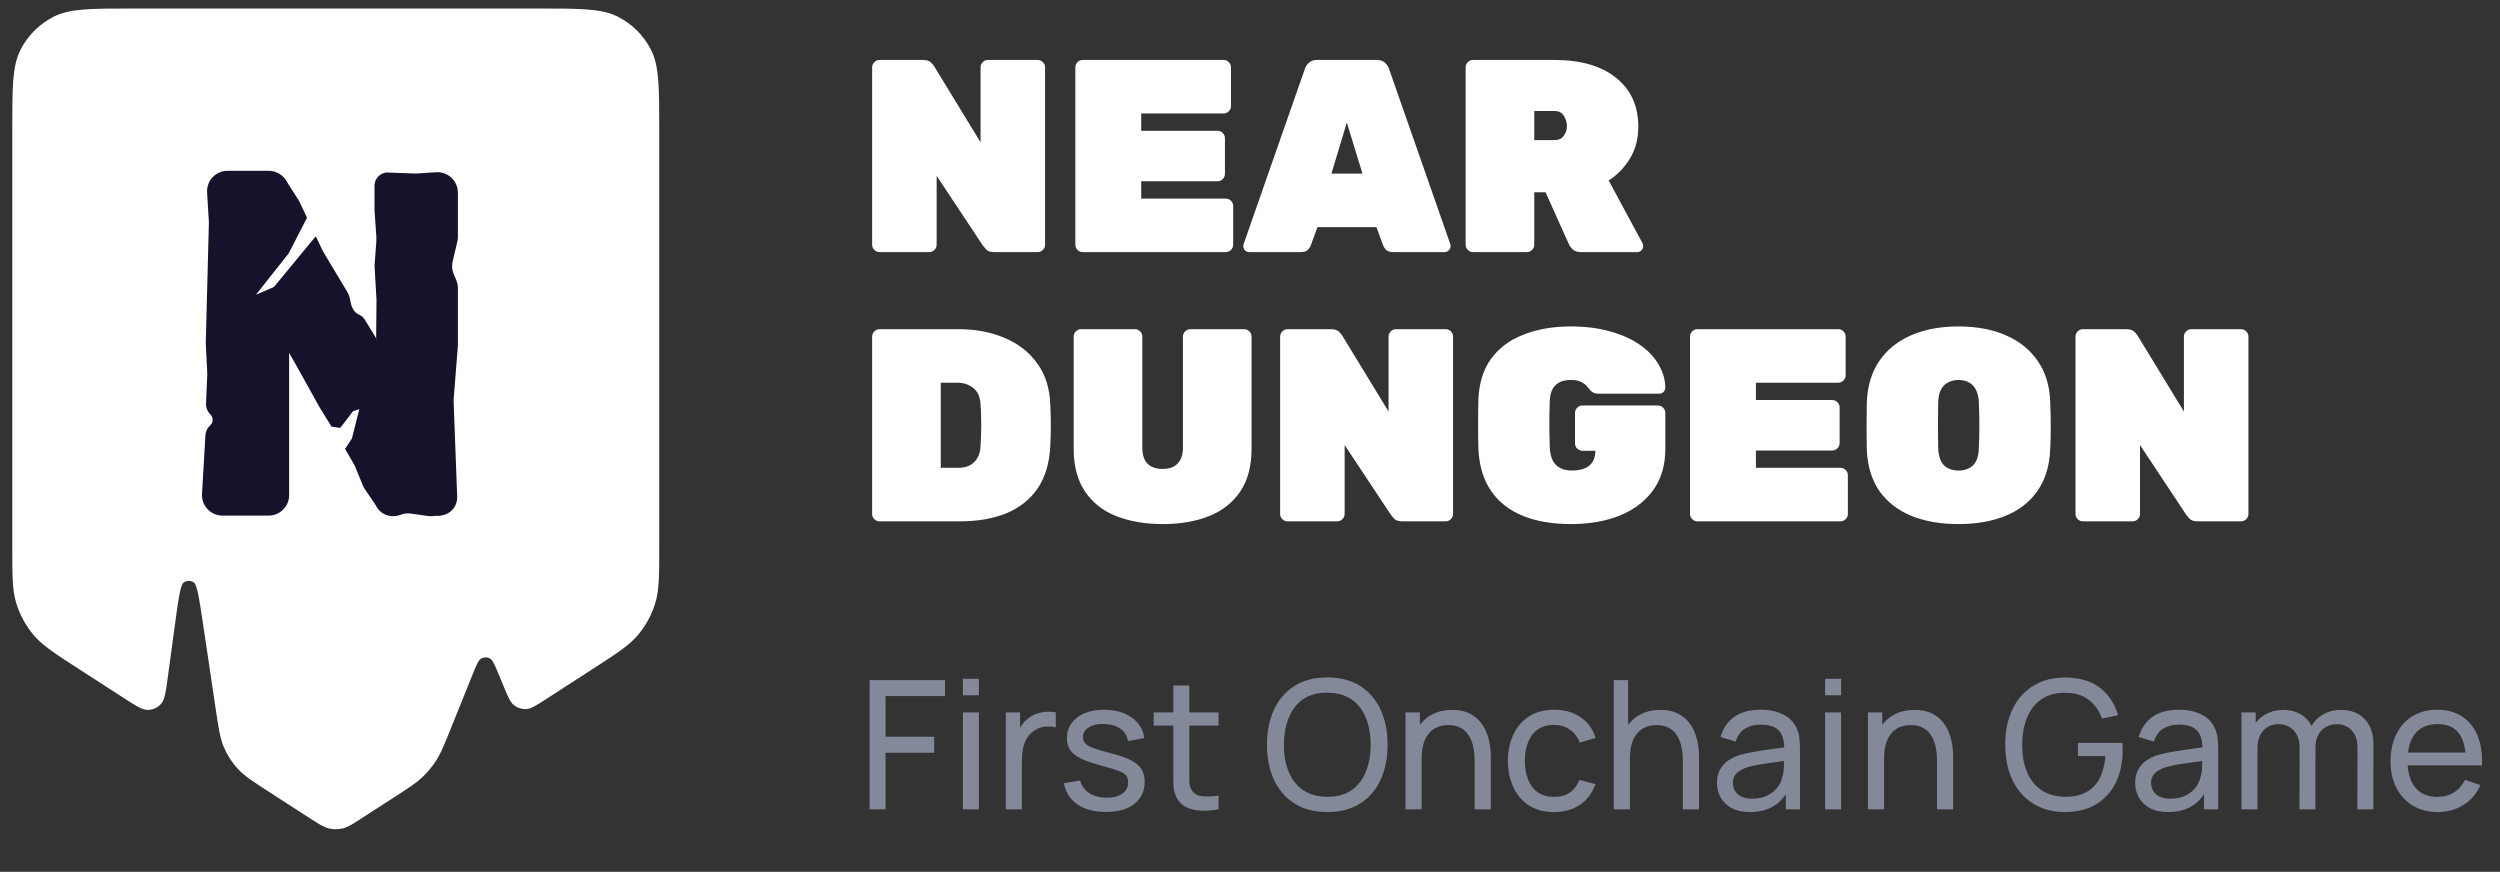 <svg width="195" height="68" viewBox="0 0 195 68" fill="none" xmlns="http://www.w3.org/2000/svg">
<rect x="0" y="0" width="195" height="68" fill="#333333" stroke="none"/>
<path d="M51.42 42.663V10.096C51.42 6.795 51.42 5.144 50.778 3.883C50.213 2.774 49.311 1.872 48.202 1.307C46.941 0.664 45.29 0.664 41.989 0.664H26.189H10.39C7.088 0.664 5.438 0.664 4.177 1.307C3.068 1.872 2.166 2.774 1.601 3.883C0.958 5.144 0.958 6.795 0.958 10.096V42.663C0.958 44.915 0.958 46.041 1.272 47.06C1.551 47.962 2.006 48.799 2.613 49.523C3.299 50.34 4.244 50.951 6.136 52.173L9.616 54.421C10.611 55.064 11.108 55.386 11.548 55.373C11.932 55.361 12.296 55.194 12.554 54.91C12.85 54.584 12.93 53.997 13.089 52.824L13.624 48.879C13.92 46.694 14.069 45.601 14.339 45.425C14.572 45.273 14.871 45.271 15.105 45.419C15.379 45.593 15.541 46.683 15.866 48.864L16.819 55.264L16.819 55.264C17.05 56.816 17.166 57.592 17.462 58.287C17.724 58.902 18.089 59.469 18.541 59.962C19.052 60.518 19.71 60.944 21.029 61.795L21.029 61.795L24.143 63.807L24.143 63.807C24.884 64.286 25.254 64.525 25.653 64.619C26.006 64.701 26.373 64.701 26.725 64.619C27.124 64.525 27.495 64.286 28.235 63.807L28.235 63.807L30.784 62.161L30.784 62.161C31.904 61.437 32.464 61.075 32.939 60.626C33.361 60.227 33.732 59.777 34.044 59.288C34.395 58.736 34.644 58.117 35.142 56.88L36.833 52.682C37.157 51.877 37.319 51.474 37.552 51.354C37.754 51.249 37.994 51.248 38.197 51.35C38.431 51.469 38.597 51.87 38.929 52.672L39.27 53.496C39.627 54.358 39.806 54.789 40.108 55.02C40.373 55.223 40.702 55.326 41.036 55.31C41.416 55.291 41.808 55.038 42.592 54.532L46.242 52.173C48.134 50.951 49.08 50.34 49.765 49.523C50.372 48.799 50.828 47.962 51.106 47.06C51.42 46.041 51.42 44.915 51.42 42.663Z" fill="white"/>
<path d="M16.153 15.018C16.097 14.098 16.828 13.321 17.75 13.321H20.954C21.837 13.321 22.553 14.037 22.553 14.921V38.617C22.553 39.5 21.837 40.216 20.954 40.216H17.354C16.434 40.216 15.703 39.442 15.757 38.523L16.024 33.938C16.041 33.653 16.169 33.386 16.382 33.195V33.195C16.64 32.964 16.651 32.565 16.407 32.32L16.395 32.307C16.175 32.087 16.057 31.785 16.071 31.474L16.169 29.175L16.05 26.769L16.294 17.331L16.153 15.018Z" fill="#14132B"/>
<path d="M16.702 17.399C16.251 16.617 16.536 15.616 17.333 15.189L20.264 13.62C21.001 13.226 21.917 13.465 22.367 14.169L23.329 15.675L25.173 19.571L27.091 22.774C27.179 22.921 27.243 23.081 27.28 23.248L27.382 23.707C27.403 23.799 27.433 23.887 27.473 23.971L27.522 24.075C27.622 24.287 27.796 24.455 28.011 24.547V24.547C28.193 24.625 28.347 24.758 28.45 24.927L29.248 26.231C29.303 26.32 29.349 26.415 29.385 26.514L34.409 40.202L33.718 40.258C33.6 40.267 33.481 40.264 33.364 40.247L32.028 40.057C31.766 40.02 31.498 40.053 31.252 40.153V40.153C30.599 40.419 29.848 40.193 29.451 39.61L28.452 38.147C28.388 38.053 28.334 37.952 28.292 37.847L27.677 36.332L26.718 34.667L24.966 31.837L23.048 28.391L16.702 17.399Z" fill="#14132B"/>
<path d="M29.213 14.48C29.213 13.864 29.752 13.387 30.363 13.462V13.462L32.448 13.537L34.011 13.434C34.934 13.373 35.716 14.105 35.716 15.03V18.475C35.716 18.6 35.702 18.724 35.673 18.845L35.307 20.385C35.228 20.716 35.257 21.064 35.39 21.378L35.59 21.852C35.673 22.049 35.716 22.261 35.716 22.475V26.956L35.379 31.224L35.661 38.743C35.691 39.547 35.047 40.216 34.242 40.216V40.216C34.141 40.216 34.041 40.206 33.943 40.184L32.378 39.847C32.027 39.771 31.662 39.815 31.34 39.972L31.111 40.084C30.932 40.171 30.735 40.216 30.536 40.216V40.216C29.807 40.216 29.218 39.622 29.225 38.893L29.367 23.375L29.213 20.717L29.355 18.828C29.363 18.718 29.363 18.607 29.356 18.498L29.213 16.407V14.48Z" fill="#14132B"/>
<path d="M29.785 7.305L30.873 10.769L25.41 18.119L24.595 18.469L21.37 22.38L19.963 22.989L22.518 19.762L24.413 16.081L29.785 7.305Z" fill="white"/>
<path d="M28.025 31.915L27.45 34.204L26.84 35.13L26.231 36.056L25.848 33.275L26.532 33.38L27.545 32.07L28.025 31.915Z" fill="white"/>
<path d="M68.605 19.664C68.448 19.664 68.312 19.607 68.198 19.493C68.084 19.379 68.027 19.243 68.027 19.086V5.254C68.027 5.097 68.084 4.962 68.198 4.848C68.312 4.733 68.448 4.676 68.605 4.676H71.988C72.273 4.676 72.48 4.74 72.609 4.869C72.737 4.997 72.823 5.097 72.866 5.169L76.484 11.1V5.254C76.484 5.097 76.541 4.962 76.655 4.848C76.77 4.733 76.905 4.676 77.062 4.676H80.938C81.095 4.676 81.23 4.733 81.344 4.848C81.459 4.962 81.516 5.097 81.516 5.254V19.086C81.516 19.243 81.459 19.379 81.344 19.493C81.23 19.607 81.095 19.664 80.938 19.664H77.555C77.269 19.664 77.062 19.6 76.934 19.471C76.805 19.329 76.72 19.229 76.677 19.172L73.058 13.712V19.086C73.058 19.243 73.001 19.379 72.887 19.493C72.773 19.607 72.637 19.664 72.48 19.664H68.605ZM84.454 19.664C84.297 19.664 84.162 19.607 84.047 19.493C83.933 19.379 83.876 19.243 83.876 19.086V5.254C83.876 5.097 83.933 4.962 84.047 4.848C84.162 4.733 84.297 4.676 84.454 4.676H95.438C95.595 4.676 95.731 4.733 95.845 4.848C95.959 4.962 96.016 5.097 96.016 5.254V8.273C96.016 8.43 95.959 8.566 95.845 8.68C95.731 8.794 95.595 8.851 95.438 8.851H89.015V10.2H94.967C95.124 10.2 95.26 10.257 95.374 10.372C95.488 10.486 95.545 10.621 95.545 10.778V13.562C95.545 13.719 95.488 13.854 95.374 13.969C95.26 14.083 95.124 14.14 94.967 14.14H89.015V15.489H95.609C95.766 15.489 95.902 15.546 96.016 15.66C96.13 15.774 96.188 15.91 96.188 16.067V19.086C96.188 19.243 96.13 19.379 96.016 19.493C95.902 19.607 95.766 19.664 95.609 19.664H84.454ZM97.451 19.664C97.322 19.664 97.208 19.621 97.108 19.536C97.022 19.436 96.98 19.322 96.98 19.193C96.98 19.136 96.987 19.086 97.001 19.043L101.776 5.383C101.818 5.226 101.918 5.069 102.075 4.912C102.232 4.755 102.454 4.676 102.739 4.676H107.385C107.671 4.676 107.892 4.755 108.049 4.912C108.206 5.069 108.306 5.226 108.349 5.383L113.124 19.043C113.138 19.086 113.145 19.136 113.145 19.193C113.145 19.322 113.095 19.436 112.995 19.536C112.909 19.621 112.802 19.664 112.674 19.664H108.713C108.442 19.664 108.242 19.607 108.113 19.493C107.999 19.364 107.921 19.243 107.878 19.129L107.364 17.716H102.761L102.247 19.129C102.204 19.243 102.125 19.364 102.011 19.493C101.897 19.607 101.697 19.664 101.412 19.664H97.451ZM103.853 13.54H106.272L105.052 9.558L103.853 13.54ZM114.898 19.664C114.741 19.664 114.606 19.607 114.491 19.493C114.377 19.379 114.32 19.243 114.32 19.086V5.254C114.32 5.097 114.377 4.962 114.491 4.848C114.606 4.733 114.741 4.676 114.898 4.676H121.236C123.291 4.676 124.897 5.14 126.053 6.068C127.21 6.996 127.788 8.266 127.788 9.879C127.788 10.835 127.566 11.671 127.124 12.384C126.696 13.084 126.146 13.648 125.475 14.076L128.109 18.957C128.152 19.043 128.173 19.122 128.173 19.193C128.173 19.322 128.123 19.436 128.023 19.536C127.938 19.621 127.831 19.664 127.702 19.664H123.313C123.027 19.664 122.813 19.593 122.67 19.45C122.528 19.307 122.435 19.186 122.392 19.086L120.551 14.996H119.673V19.086C119.673 19.243 119.616 19.379 119.502 19.493C119.387 19.607 119.252 19.664 119.095 19.664H114.898ZM119.673 10.928H121.236C121.564 10.928 121.807 10.821 121.964 10.607C122.135 10.379 122.221 10.122 122.221 9.836C122.221 9.551 122.142 9.287 121.985 9.044C121.843 8.787 121.593 8.659 121.236 8.659H119.673V10.928ZM68.605 40.664C68.448 40.664 68.312 40.607 68.198 40.493C68.084 40.379 68.027 40.243 68.027 40.086V26.254C68.027 26.097 68.084 25.962 68.198 25.848C68.312 25.733 68.448 25.676 68.605 25.676H74.771C76.113 25.676 77.312 25.905 78.368 26.361C79.425 26.804 80.267 27.46 80.895 28.331C81.537 29.202 81.88 30.28 81.923 31.564C81.951 32.178 81.965 32.721 81.965 33.192C81.965 33.648 81.951 34.169 81.923 34.755C81.865 36.096 81.537 37.21 80.938 38.095C80.338 38.965 79.517 39.615 78.475 40.043C77.448 40.457 76.249 40.664 74.878 40.664H68.605ZM73.379 36.489H74.771C75.085 36.489 75.364 36.432 75.606 36.318C75.863 36.189 76.07 35.996 76.227 35.739C76.384 35.483 76.47 35.154 76.484 34.755C76.513 34.341 76.527 33.969 76.527 33.641C76.541 33.313 76.541 32.985 76.527 32.656C76.527 32.314 76.513 31.95 76.484 31.564C76.456 30.965 76.263 30.529 75.906 30.258C75.564 29.987 75.15 29.851 74.664 29.851H73.379V36.489ZM90.706 40.878C89.336 40.878 88.123 40.671 87.066 40.257C86.024 39.843 85.211 39.201 84.625 38.33C84.04 37.459 83.748 36.353 83.748 35.011V26.254C83.748 26.097 83.805 25.962 83.919 25.848C84.033 25.733 84.169 25.676 84.326 25.676H88.522C88.679 25.676 88.815 25.733 88.929 25.848C89.043 25.962 89.1 26.097 89.1 26.254V34.926C89.1 35.454 89.229 35.861 89.486 36.146C89.757 36.432 90.157 36.575 90.685 36.575C91.213 36.575 91.606 36.432 91.862 36.146C92.134 35.861 92.269 35.454 92.269 34.926V26.254C92.269 26.097 92.326 25.962 92.441 25.848C92.555 25.733 92.69 25.676 92.847 25.676H97.044C97.201 25.676 97.337 25.733 97.451 25.848C97.565 25.962 97.622 26.097 97.622 26.254V35.011C97.622 36.353 97.329 37.459 96.744 38.33C96.159 39.201 95.345 39.843 94.303 40.257C93.261 40.671 92.062 40.878 90.706 40.878ZM100.429 40.664C100.272 40.664 100.136 40.607 100.022 40.493C99.908 40.379 99.851 40.243 99.851 40.086V26.254C99.851 26.097 99.908 25.962 100.022 25.848C100.136 25.733 100.272 25.676 100.429 25.676H103.812C104.097 25.676 104.304 25.741 104.433 25.869C104.561 25.997 104.647 26.097 104.69 26.169L108.308 32.1V26.254C108.308 26.097 108.365 25.962 108.479 25.848C108.594 25.733 108.729 25.676 108.886 25.676H112.762C112.919 25.676 113.054 25.733 113.169 25.848C113.283 25.962 113.34 26.097 113.34 26.254V40.086C113.34 40.243 113.283 40.379 113.169 40.493C113.054 40.607 112.919 40.664 112.762 40.664H109.379C109.093 40.664 108.886 40.6 108.758 40.471C108.629 40.329 108.544 40.229 108.501 40.172L104.882 34.712V40.086C104.882 40.243 104.825 40.379 104.711 40.493C104.597 40.607 104.461 40.664 104.304 40.664H100.429ZM122.53 40.878C121.089 40.878 119.84 40.664 118.783 40.236C117.727 39.808 116.899 39.158 116.3 38.287C115.7 37.417 115.372 36.318 115.315 34.99C115.3 34.405 115.293 33.77 115.293 33.084C115.293 32.399 115.3 31.75 115.315 31.136C115.372 29.866 115.7 28.817 116.3 27.989C116.913 27.146 117.756 26.518 118.826 26.105C119.897 25.676 121.131 25.462 122.53 25.462C123.658 25.462 124.671 25.591 125.571 25.848C126.47 26.09 127.241 26.433 127.883 26.875C128.525 27.318 129.018 27.832 129.36 28.417C129.703 28.988 129.881 29.595 129.896 30.237C129.896 30.365 129.846 30.48 129.746 30.579C129.66 30.665 129.553 30.708 129.425 30.708H124.693C124.536 30.708 124.407 30.686 124.307 30.644C124.222 30.601 124.143 30.544 124.072 30.472C124.015 30.401 123.929 30.301 123.815 30.173C123.715 30.03 123.565 29.909 123.365 29.809C123.165 29.694 122.887 29.637 122.53 29.637C122.002 29.637 121.602 29.773 121.331 30.044C121.06 30.301 120.91 30.701 120.882 31.243C120.839 32.428 120.839 33.641 120.882 34.883C120.91 35.525 121.074 35.989 121.374 36.275C121.674 36.56 122.088 36.703 122.616 36.703C122.973 36.703 123.287 36.653 123.558 36.553C123.829 36.453 124.043 36.289 124.2 36.061C124.357 35.832 124.436 35.54 124.436 35.183V35.161H123.43C123.273 35.161 123.137 35.104 123.023 34.99C122.909 34.876 122.851 34.74 122.851 34.583V32.207C122.851 32.05 122.909 31.914 123.023 31.8C123.137 31.686 123.273 31.628 123.43 31.628H129.318C129.475 31.628 129.61 31.686 129.724 31.8C129.839 31.914 129.896 32.05 129.896 32.207V34.99C129.896 36.275 129.582 37.352 128.954 38.223C128.326 39.094 127.455 39.758 126.341 40.214C125.242 40.657 123.972 40.878 122.53 40.878ZM132.399 40.664C132.242 40.664 132.107 40.607 131.992 40.493C131.878 40.379 131.821 40.243 131.821 40.086V26.254C131.821 26.097 131.878 25.962 131.992 25.848C132.107 25.733 132.242 25.676 132.399 25.676H143.383C143.54 25.676 143.676 25.733 143.79 25.848C143.904 25.962 143.961 26.097 143.961 26.254V29.273C143.961 29.43 143.904 29.566 143.79 29.68C143.676 29.794 143.54 29.851 143.383 29.851H136.96V31.2H142.912C143.069 31.2 143.205 31.257 143.319 31.372C143.433 31.486 143.49 31.621 143.49 31.778V34.562C143.49 34.719 143.433 34.855 143.319 34.969C143.205 35.083 143.069 35.14 142.912 35.14H136.96V36.489H143.555C143.712 36.489 143.847 36.546 143.961 36.66C144.076 36.774 144.133 36.91 144.133 37.067V40.086C144.133 40.243 144.076 40.379 143.961 40.493C143.847 40.607 143.712 40.664 143.555 40.664H132.399ZM152.764 40.878C151.365 40.878 150.137 40.664 149.081 40.236C148.039 39.808 147.211 39.165 146.597 38.309C145.998 37.438 145.669 36.368 145.612 35.097C145.598 34.512 145.591 33.891 145.591 33.234C145.591 32.578 145.598 31.943 145.612 31.329C145.669 30.073 145.998 29.009 146.597 28.139C147.197 27.268 148.025 26.604 149.081 26.147C150.137 25.691 151.365 25.462 152.764 25.462C154.163 25.462 155.39 25.691 156.446 26.147C157.503 26.604 158.331 27.268 158.93 28.139C159.544 29.009 159.872 30.073 159.915 31.329C159.944 31.943 159.958 32.578 159.958 33.234C159.958 33.891 159.944 34.512 159.915 35.097C159.858 36.368 159.522 37.438 158.909 38.309C158.309 39.165 157.481 39.808 156.425 40.236C155.383 40.664 154.163 40.878 152.764 40.878ZM152.764 36.703C153.235 36.703 153.613 36.567 153.898 36.296C154.184 36.011 154.334 35.568 154.348 34.969C154.377 34.355 154.391 33.748 154.391 33.149C154.391 32.549 154.377 31.957 154.348 31.372C154.334 30.972 154.255 30.644 154.113 30.387C153.984 30.13 153.806 29.944 153.577 29.83C153.349 29.701 153.078 29.637 152.764 29.637C152.464 29.637 152.193 29.701 151.95 29.83C151.722 29.944 151.536 30.13 151.393 30.387C151.265 30.644 151.194 30.972 151.179 31.372C151.165 31.957 151.158 32.549 151.158 33.149C151.158 33.748 151.165 34.355 151.179 34.969C151.208 35.568 151.358 36.011 151.629 36.296C151.914 36.567 152.293 36.703 152.764 36.703ZM162.467 40.664C162.31 40.664 162.174 40.607 162.06 40.493C161.946 40.379 161.889 40.243 161.889 40.086V26.254C161.889 26.097 161.946 25.962 162.06 25.848C162.174 25.733 162.31 25.676 162.467 25.676H165.85C166.135 25.676 166.342 25.741 166.471 25.869C166.599 25.997 166.685 26.097 166.728 26.169L170.346 32.1V26.254C170.346 26.097 170.403 25.962 170.518 25.848C170.632 25.733 170.767 25.676 170.924 25.676H174.8C174.957 25.676 175.092 25.733 175.207 25.848C175.321 25.962 175.378 26.097 175.378 26.254V40.086C175.378 40.243 175.321 40.379 175.207 40.493C175.092 40.607 174.957 40.664 174.8 40.664H171.417C171.131 40.664 170.924 40.6 170.796 40.471C170.667 40.329 170.582 40.229 170.539 40.172L166.92 34.712V40.086C166.92 40.243 166.863 40.379 166.749 40.493C166.635 40.607 166.499 40.664 166.342 40.664H162.467Z" fill="white"/>
<path d="M67.829 63.129V53.049H73.709V54.295H69.075V57.466H72.869V58.712H69.075V63.129H67.829ZM75.106 54.232V52.944H76.352V54.232H75.106ZM75.106 63.129V55.569H76.352V63.129H75.106ZM78.452 63.129V55.569H79.565V57.396L79.383 57.158C79.472 56.925 79.586 56.71 79.726 56.514C79.871 56.318 80.032 56.157 80.209 56.031C80.405 55.872 80.627 55.751 80.874 55.667C81.121 55.583 81.374 55.534 81.63 55.52C81.887 55.501 82.127 55.518 82.351 55.569V56.738C82.09 56.668 81.803 56.649 81.49 56.682C81.177 56.715 80.888 56.829 80.622 57.025C80.379 57.198 80.191 57.408 80.055 57.655C79.924 57.902 79.834 58.171 79.782 58.46C79.731 58.745 79.705 59.036 79.705 59.335V63.129H78.452ZM86.257 63.332C85.357 63.332 84.617 63.136 84.038 62.744C83.464 62.347 83.112 61.794 82.981 61.085L84.255 60.882C84.358 61.293 84.594 61.619 84.962 61.862C85.331 62.1 85.788 62.219 86.334 62.219C86.852 62.219 87.258 62.112 87.552 61.897C87.846 61.682 87.993 61.391 87.993 61.022C87.993 60.807 87.944 60.635 87.846 60.504C87.748 60.369 87.545 60.243 87.237 60.126C86.934 60.009 86.474 59.869 85.858 59.706C85.191 59.529 84.666 59.344 84.283 59.153C83.901 58.962 83.628 58.74 83.464 58.488C83.301 58.236 83.219 57.93 83.219 57.571C83.219 57.128 83.341 56.74 83.583 56.409C83.826 56.073 84.164 55.814 84.598 55.632C85.037 55.45 85.546 55.359 86.124 55.359C86.698 55.359 87.212 55.45 87.664 55.632C88.117 55.814 88.481 56.073 88.756 56.409C89.036 56.74 89.202 57.128 89.253 57.571L87.979 57.802C87.919 57.396 87.723 57.076 87.391 56.843C87.065 56.61 86.642 56.486 86.124 56.472C85.634 56.453 85.235 56.54 84.927 56.731C84.624 56.922 84.472 57.181 84.472 57.508C84.472 57.69 84.528 57.846 84.64 57.977C84.757 58.108 84.969 58.231 85.277 58.348C85.59 58.465 86.043 58.598 86.635 58.747C87.303 58.915 87.828 59.099 88.21 59.3C88.598 59.496 88.873 59.729 89.036 60C89.2 60.266 89.281 60.595 89.281 60.987C89.281 61.715 89.013 62.289 88.476 62.709C87.94 63.124 87.2 63.332 86.257 63.332ZM95.046 63.129C94.598 63.218 94.155 63.253 93.716 63.234C93.282 63.22 92.895 63.134 92.554 62.975C92.213 62.812 91.954 62.56 91.777 62.219C91.628 61.92 91.546 61.619 91.532 61.316C91.523 61.008 91.518 60.66 91.518 60.273V53.469H92.764V60.217C92.764 60.525 92.766 60.789 92.771 61.008C92.781 61.227 92.829 61.416 92.918 61.575C93.086 61.874 93.352 62.049 93.716 62.1C94.085 62.151 94.528 62.137 95.046 62.058V63.129ZM89.985 56.598V55.569H95.046V56.598H89.985ZM103.528 63.339C102.524 63.339 101.673 63.117 100.973 62.674C100.273 62.231 99.739 61.615 99.37 60.826C99.006 60.037 98.824 59.125 98.824 58.089C98.824 57.053 99.006 56.141 99.37 55.352C99.739 54.563 100.273 53.947 100.973 53.504C101.673 53.061 102.524 52.839 103.528 52.839C104.536 52.839 105.39 53.061 106.09 53.504C106.79 53.947 107.322 54.563 107.686 55.352C108.05 56.141 108.232 57.053 108.232 58.089C108.232 59.125 108.05 60.037 107.686 60.826C107.322 61.615 106.79 62.231 106.09 62.674C105.39 63.117 104.536 63.339 103.528 63.339ZM103.528 62.149C104.279 62.154 104.904 61.986 105.404 61.645C105.908 61.3 106.283 60.821 106.531 60.21C106.783 59.599 106.909 58.892 106.909 58.089C106.909 57.282 106.783 56.575 106.531 55.968C106.283 55.361 105.908 54.888 105.404 54.547C104.904 54.206 104.279 54.034 103.528 54.029C102.776 54.024 102.151 54.192 101.652 54.533C101.157 54.874 100.784 55.35 100.532 55.961C100.28 56.572 100.151 57.282 100.147 58.089C100.142 58.892 100.266 59.596 100.518 60.203C100.77 60.81 101.145 61.286 101.645 61.631C102.149 61.972 102.776 62.144 103.528 62.149ZM115.021 63.129V59.342C115.021 58.983 114.988 58.637 114.923 58.306C114.862 57.975 114.752 57.678 114.594 57.417C114.44 57.151 114.23 56.941 113.964 56.787C113.702 56.633 113.371 56.556 112.97 56.556C112.657 56.556 112.372 56.61 112.116 56.717C111.864 56.82 111.647 56.978 111.465 57.193C111.283 57.408 111.14 57.678 111.038 58.005C110.94 58.327 110.891 58.707 110.891 59.146L110.072 58.894C110.072 58.161 110.202 57.534 110.464 57.011C110.73 56.484 111.101 56.08 111.577 55.8C112.057 55.515 112.622 55.373 113.271 55.373C113.761 55.373 114.178 55.45 114.524 55.604C114.869 55.758 115.156 55.963 115.385 56.22C115.613 56.472 115.793 56.757 115.924 57.074C116.054 57.387 116.145 57.706 116.197 58.033C116.253 58.355 116.281 58.661 116.281 58.95V63.129H115.021ZM109.631 63.129V55.569H110.751V57.592H110.891V63.129H109.631ZM121.217 63.339C120.452 63.339 119.801 63.169 119.264 62.828C118.732 62.483 118.326 62.009 118.046 61.407C117.766 60.805 117.622 60.119 117.612 59.349C117.622 58.56 117.769 57.867 118.053 57.27C118.343 56.668 118.756 56.199 119.292 55.863C119.829 55.527 120.475 55.359 121.231 55.359C122.029 55.359 122.715 55.555 123.289 55.947C123.868 56.339 124.255 56.876 124.451 57.557L123.219 57.928C123.061 57.489 122.802 57.149 122.442 56.906C122.088 56.663 121.679 56.542 121.217 56.542C120.699 56.542 120.272 56.663 119.936 56.906C119.6 57.144 119.351 57.475 119.187 57.9C119.024 58.32 118.94 58.803 118.935 59.349C118.945 60.189 119.138 60.868 119.516 61.386C119.899 61.899 120.466 62.156 121.217 62.156C121.712 62.156 122.123 62.044 122.449 61.82C122.776 61.591 123.023 61.262 123.191 60.833L124.451 61.162C124.19 61.867 123.782 62.406 123.226 62.779C122.671 63.152 122.001 63.339 121.217 63.339ZM131.263 63.129V59.342C131.263 58.983 131.23 58.637 131.165 58.306C131.104 57.975 130.995 57.678 130.836 57.417C130.682 57.151 130.472 56.941 130.206 56.787C129.945 56.633 129.613 56.556 129.212 56.556C128.899 56.556 128.615 56.61 128.358 56.717C128.106 56.82 127.889 56.978 127.707 57.193C127.525 57.408 127.383 57.678 127.28 58.005C127.182 58.327 127.133 58.707 127.133 59.146L126.314 58.894C126.314 58.161 126.445 57.534 126.706 57.011C126.972 56.484 127.343 56.08 127.819 55.8C128.3 55.515 128.864 55.373 129.513 55.373C130.003 55.373 130.421 55.45 130.766 55.604C131.111 55.758 131.398 55.963 131.627 56.22C131.856 56.472 132.035 56.757 132.166 57.074C132.297 57.387 132.388 57.706 132.439 58.033C132.495 58.355 132.523 58.661 132.523 58.95V63.129H131.263ZM125.873 63.129V53.049H126.993V58.614H127.133V63.129H125.873ZM136.492 63.339C135.927 63.339 135.453 63.236 135.071 63.031C134.693 62.821 134.406 62.546 134.21 62.205C134.018 61.864 133.923 61.491 133.923 61.085C133.923 60.688 133.997 60.345 134.147 60.056C134.301 59.762 134.515 59.519 134.791 59.328C135.066 59.132 135.395 58.978 135.778 58.866C136.137 58.768 136.538 58.684 136.982 58.614C137.43 58.539 137.882 58.472 138.34 58.411C138.797 58.35 139.224 58.292 139.621 58.236L139.173 58.495C139.187 57.823 139.051 57.326 138.767 57.004C138.487 56.682 138.001 56.521 137.311 56.521C136.853 56.521 136.452 56.626 136.107 56.836C135.766 57.041 135.526 57.377 135.386 57.844L134.203 57.487C134.385 56.824 134.737 56.304 135.26 55.926C135.782 55.548 136.471 55.359 137.325 55.359C138.011 55.359 138.599 55.483 139.089 55.73C139.583 55.973 139.938 56.341 140.153 56.836C140.26 57.069 140.328 57.324 140.356 57.599C140.384 57.87 140.398 58.154 140.398 58.453V63.129H139.292V61.316L139.551 61.484C139.266 62.095 138.867 62.557 138.354 62.87C137.845 63.183 137.224 63.339 136.492 63.339ZM136.681 62.296C137.129 62.296 137.516 62.217 137.843 62.058C138.174 61.895 138.44 61.682 138.641 61.421C138.841 61.155 138.972 60.866 139.033 60.553C139.103 60.32 139.14 60.061 139.145 59.776C139.154 59.487 139.159 59.265 139.159 59.111L139.593 59.3C139.187 59.356 138.788 59.41 138.396 59.461C138.004 59.512 137.633 59.568 137.283 59.629C136.933 59.685 136.618 59.753 136.338 59.832C136.132 59.897 135.939 59.981 135.757 60.084C135.579 60.187 135.435 60.32 135.323 60.483C135.215 60.642 135.162 60.84 135.162 61.078C135.162 61.283 135.213 61.479 135.316 61.666C135.423 61.853 135.586 62.004 135.806 62.121C136.03 62.238 136.321 62.296 136.681 62.296ZM142.358 54.232V52.944H143.604V54.232H142.358ZM142.358 63.129V55.569H143.604V63.129H142.358ZM151.087 63.129V59.342C151.087 58.983 151.054 58.637 150.989 58.306C150.928 57.975 150.819 57.678 150.66 57.417C150.506 57.151 150.296 56.941 150.03 56.787C149.769 56.633 149.437 56.556 149.036 56.556C148.723 56.556 148.439 56.61 148.182 56.717C147.93 56.82 147.713 56.978 147.531 57.193C147.349 57.408 147.207 57.678 147.104 58.005C147.006 58.327 146.957 58.707 146.957 59.146L146.138 58.894C146.138 58.161 146.269 57.534 146.53 57.011C146.796 56.484 147.167 56.08 147.643 55.8C148.124 55.515 148.688 55.373 149.337 55.373C149.827 55.373 150.245 55.45 150.59 55.604C150.935 55.758 151.222 55.963 151.451 56.22C151.68 56.472 151.859 56.757 151.99 57.074C152.121 57.387 152.212 57.706 152.263 58.033C152.319 58.355 152.347 58.661 152.347 58.95V63.129H151.087ZM145.697 63.129V55.569H146.817V57.592H146.957V63.129H145.697ZM161.051 63.339C160.36 63.339 159.73 63.218 159.161 62.975C158.591 62.732 158.101 62.385 157.691 61.932C157.28 61.475 156.963 60.924 156.739 60.28C156.519 59.631 156.41 58.901 156.41 58.089C156.41 57.016 156.601 56.087 156.984 55.303C157.366 54.519 157.905 53.915 158.601 53.49C159.296 53.061 160.113 52.846 161.051 52.846C162.18 52.846 163.09 53.11 163.781 53.637C164.471 54.16 164.947 54.876 165.209 55.786L163.949 56.045C163.739 55.434 163.393 54.946 162.913 54.582C162.432 54.218 161.832 54.036 161.114 54.036C160.362 54.031 159.737 54.199 159.238 54.54C158.743 54.876 158.37 55.35 158.118 55.961C157.866 56.572 157.737 57.282 157.733 58.089C157.728 58.892 157.852 59.596 158.104 60.203C158.356 60.81 158.731 61.286 159.231 61.631C159.735 61.972 160.362 62.144 161.114 62.149C161.762 62.154 162.308 62.03 162.752 61.778C163.195 61.526 163.538 61.162 163.781 60.686C164.023 60.21 164.17 59.638 164.222 58.971H162.08V57.942H165.538C165.552 58.035 165.559 58.147 165.559 58.278C165.563 58.404 165.566 58.49 165.566 58.537C165.566 59.456 165.393 60.28 165.048 61.008C164.707 61.731 164.201 62.301 163.529 62.716C162.861 63.131 162.035 63.339 161.051 63.339ZM169.113 63.339C168.548 63.339 168.075 63.236 167.692 63.031C167.314 62.821 167.027 62.546 166.831 62.205C166.64 61.864 166.544 61.491 166.544 61.085C166.544 60.688 166.619 60.345 166.768 60.056C166.922 59.762 167.137 59.519 167.412 59.328C167.687 59.132 168.016 58.978 168.399 58.866C168.758 58.768 169.16 58.684 169.603 58.614C170.051 58.539 170.504 58.472 170.961 58.411C171.418 58.35 171.845 58.292 172.242 58.236L171.794 58.495C171.808 57.823 171.673 57.326 171.388 57.004C171.108 56.682 170.623 56.521 169.932 56.521C169.475 56.521 169.073 56.626 168.728 56.836C168.387 57.041 168.147 57.377 168.007 57.844L166.824 57.487C167.006 56.824 167.358 56.304 167.881 55.926C168.404 55.548 169.092 55.359 169.946 55.359C170.632 55.359 171.22 55.483 171.71 55.73C172.205 55.973 172.559 56.341 172.774 56.836C172.881 57.069 172.949 57.324 172.977 57.599C173.005 57.87 173.019 58.154 173.019 58.453V63.129H171.913V61.316L172.172 61.484C171.887 62.095 171.488 62.557 170.975 62.87C170.466 63.183 169.846 63.339 169.113 63.339ZM169.302 62.296C169.75 62.296 170.137 62.217 170.464 62.058C170.795 61.895 171.061 61.682 171.262 61.421C171.463 61.155 171.593 60.866 171.654 60.553C171.724 60.32 171.761 60.061 171.766 59.776C171.775 59.487 171.78 59.265 171.78 59.111L172.214 59.3C171.808 59.356 171.409 59.41 171.017 59.461C170.625 59.512 170.254 59.568 169.904 59.629C169.554 59.685 169.239 59.753 168.959 59.832C168.754 59.897 168.56 59.981 168.378 60.084C168.201 60.187 168.056 60.32 167.944 60.483C167.837 60.642 167.783 60.84 167.783 61.078C167.783 61.283 167.834 61.479 167.937 61.666C168.044 61.853 168.208 62.004 168.427 62.121C168.651 62.238 168.943 62.296 169.302 62.296ZM183.876 63.129L183.883 58.292C183.883 57.727 183.731 57.286 183.428 56.969C183.129 56.647 182.74 56.486 182.259 56.486C181.979 56.486 181.713 56.551 181.461 56.682C181.209 56.808 181.004 57.009 180.845 57.284C180.686 57.555 180.607 57.902 180.607 58.327L179.949 58.061C179.94 57.524 180.049 57.055 180.278 56.654C180.511 56.248 180.829 55.933 181.23 55.709C181.631 55.485 182.084 55.373 182.588 55.373C183.377 55.373 183.997 55.613 184.45 56.094C184.903 56.57 185.129 57.212 185.129 58.019L185.122 63.129H183.876ZM174.832 63.129V55.569H175.945V57.592H176.085V63.129H174.832ZM179.361 63.129L179.368 58.341C179.368 57.762 179.219 57.31 178.92 56.983C178.621 56.652 178.225 56.486 177.73 56.486C177.24 56.486 176.843 56.654 176.54 56.99C176.237 57.326 176.085 57.772 176.085 58.327L175.427 57.935C175.427 57.445 175.544 57.006 175.777 56.619C176.01 56.232 176.328 55.928 176.729 55.709C177.13 55.485 177.585 55.373 178.094 55.373C178.603 55.373 179.046 55.48 179.424 55.695C179.802 55.91 180.094 56.218 180.299 56.619C180.504 57.016 180.607 57.489 180.607 58.04L180.6 63.129H179.361ZM190.16 63.339C189.418 63.339 188.769 63.176 188.214 62.849C187.663 62.518 187.234 62.058 186.926 61.47C186.618 60.877 186.464 60.187 186.464 59.398C186.464 58.572 186.615 57.858 186.919 57.256C187.222 56.649 187.644 56.183 188.186 55.856C188.732 55.525 189.371 55.359 190.104 55.359C190.864 55.359 191.511 55.534 192.043 55.884C192.579 56.234 192.981 56.733 193.247 57.382C193.517 58.031 193.634 58.803 193.597 59.699H192.337V59.251C192.323 58.322 192.134 57.629 191.77 57.172C191.406 56.71 190.864 56.479 190.146 56.479C189.376 56.479 188.79 56.726 188.389 57.221C187.987 57.716 187.787 58.425 187.787 59.349C187.787 60.24 187.987 60.931 188.389 61.421C188.79 61.911 189.362 62.156 190.104 62.156C190.603 62.156 191.037 62.042 191.406 61.813C191.774 61.584 192.064 61.255 192.274 60.826L193.471 61.239C193.177 61.906 192.733 62.424 192.141 62.793C191.553 63.157 190.892 63.339 190.16 63.339ZM187.367 59.699V58.698H192.953V59.699H187.367Z" fill="#84899A"/>
</svg>
